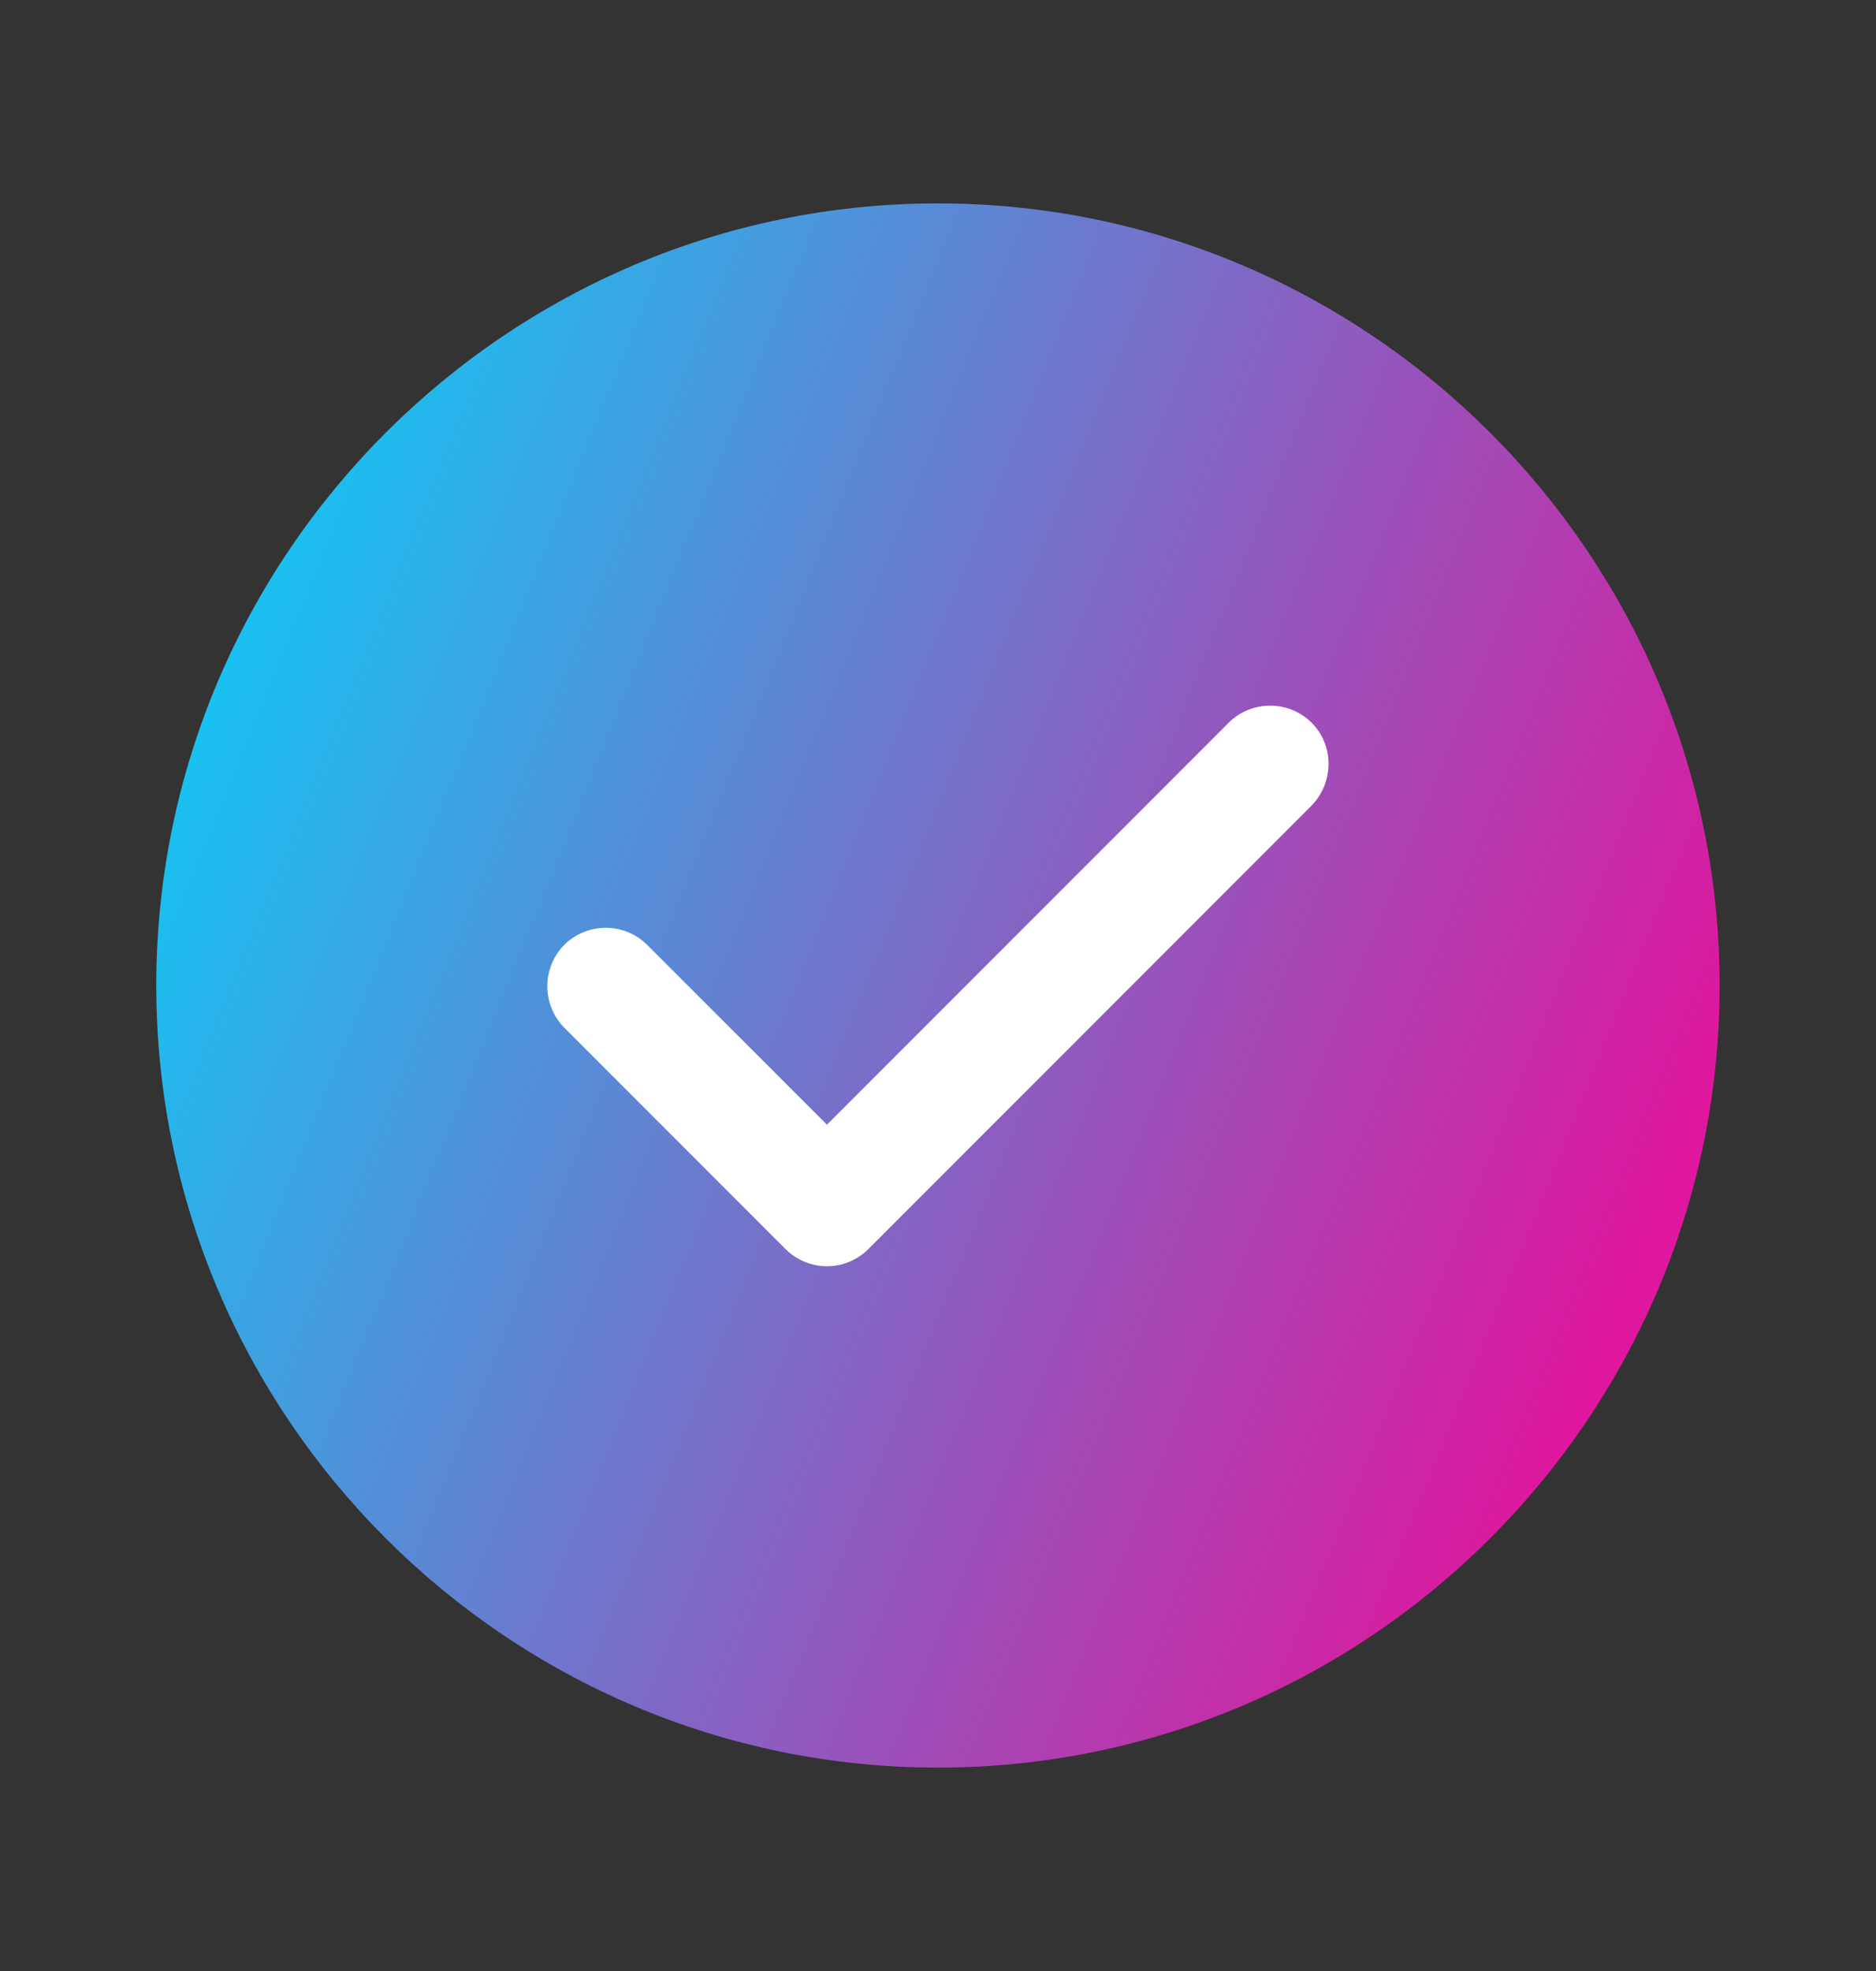 <svg width="20" height="21" viewBox="0 0 20 21" fill="none" xmlns="http://www.w3.org/2000/svg">
<rect x="0" y="0" width="20" height="21" fill="#333333" stroke="none"/>
<rect x="5" y="6.333" width="10" height="8.333" fill="white"/>
<path d="M9.999 2.167C5.408 2.167 1.666 5.908 1.666 10.5C1.666 15.092 5.408 18.833 9.999 18.833C14.591 18.833 18.333 15.092 18.333 10.5C18.333 5.908 14.591 2.167 9.999 2.167ZM13.983 8.583L9.258 13.308C9.14 13.425 8.982 13.491 8.816 13.491C8.65 13.491 8.492 13.425 8.374 13.308L6.016 10.95C5.9 10.832 5.835 10.674 5.835 10.508C5.835 10.343 5.9 10.184 6.016 10.067C6.258 9.825 6.658 9.825 6.899 10.067L8.816 11.983L13.099 7.7C13.341 7.458 13.741 7.458 13.983 7.7C14.224 7.942 14.224 8.333 13.983 8.583Z" fill="url(#paint0_linear_111_1288)"/>
<defs>
<linearGradient id="paint0_linear_111_1288" x1="2.689" y1="2.167" x2="19.299" y2="8.878" gradientUnits="userSpaceOnUse">
<stop stop-color="#06D1F8"/>
<stop offset="1" stop-color="#DE179E"/>
</linearGradient>
</defs>
</svg>
